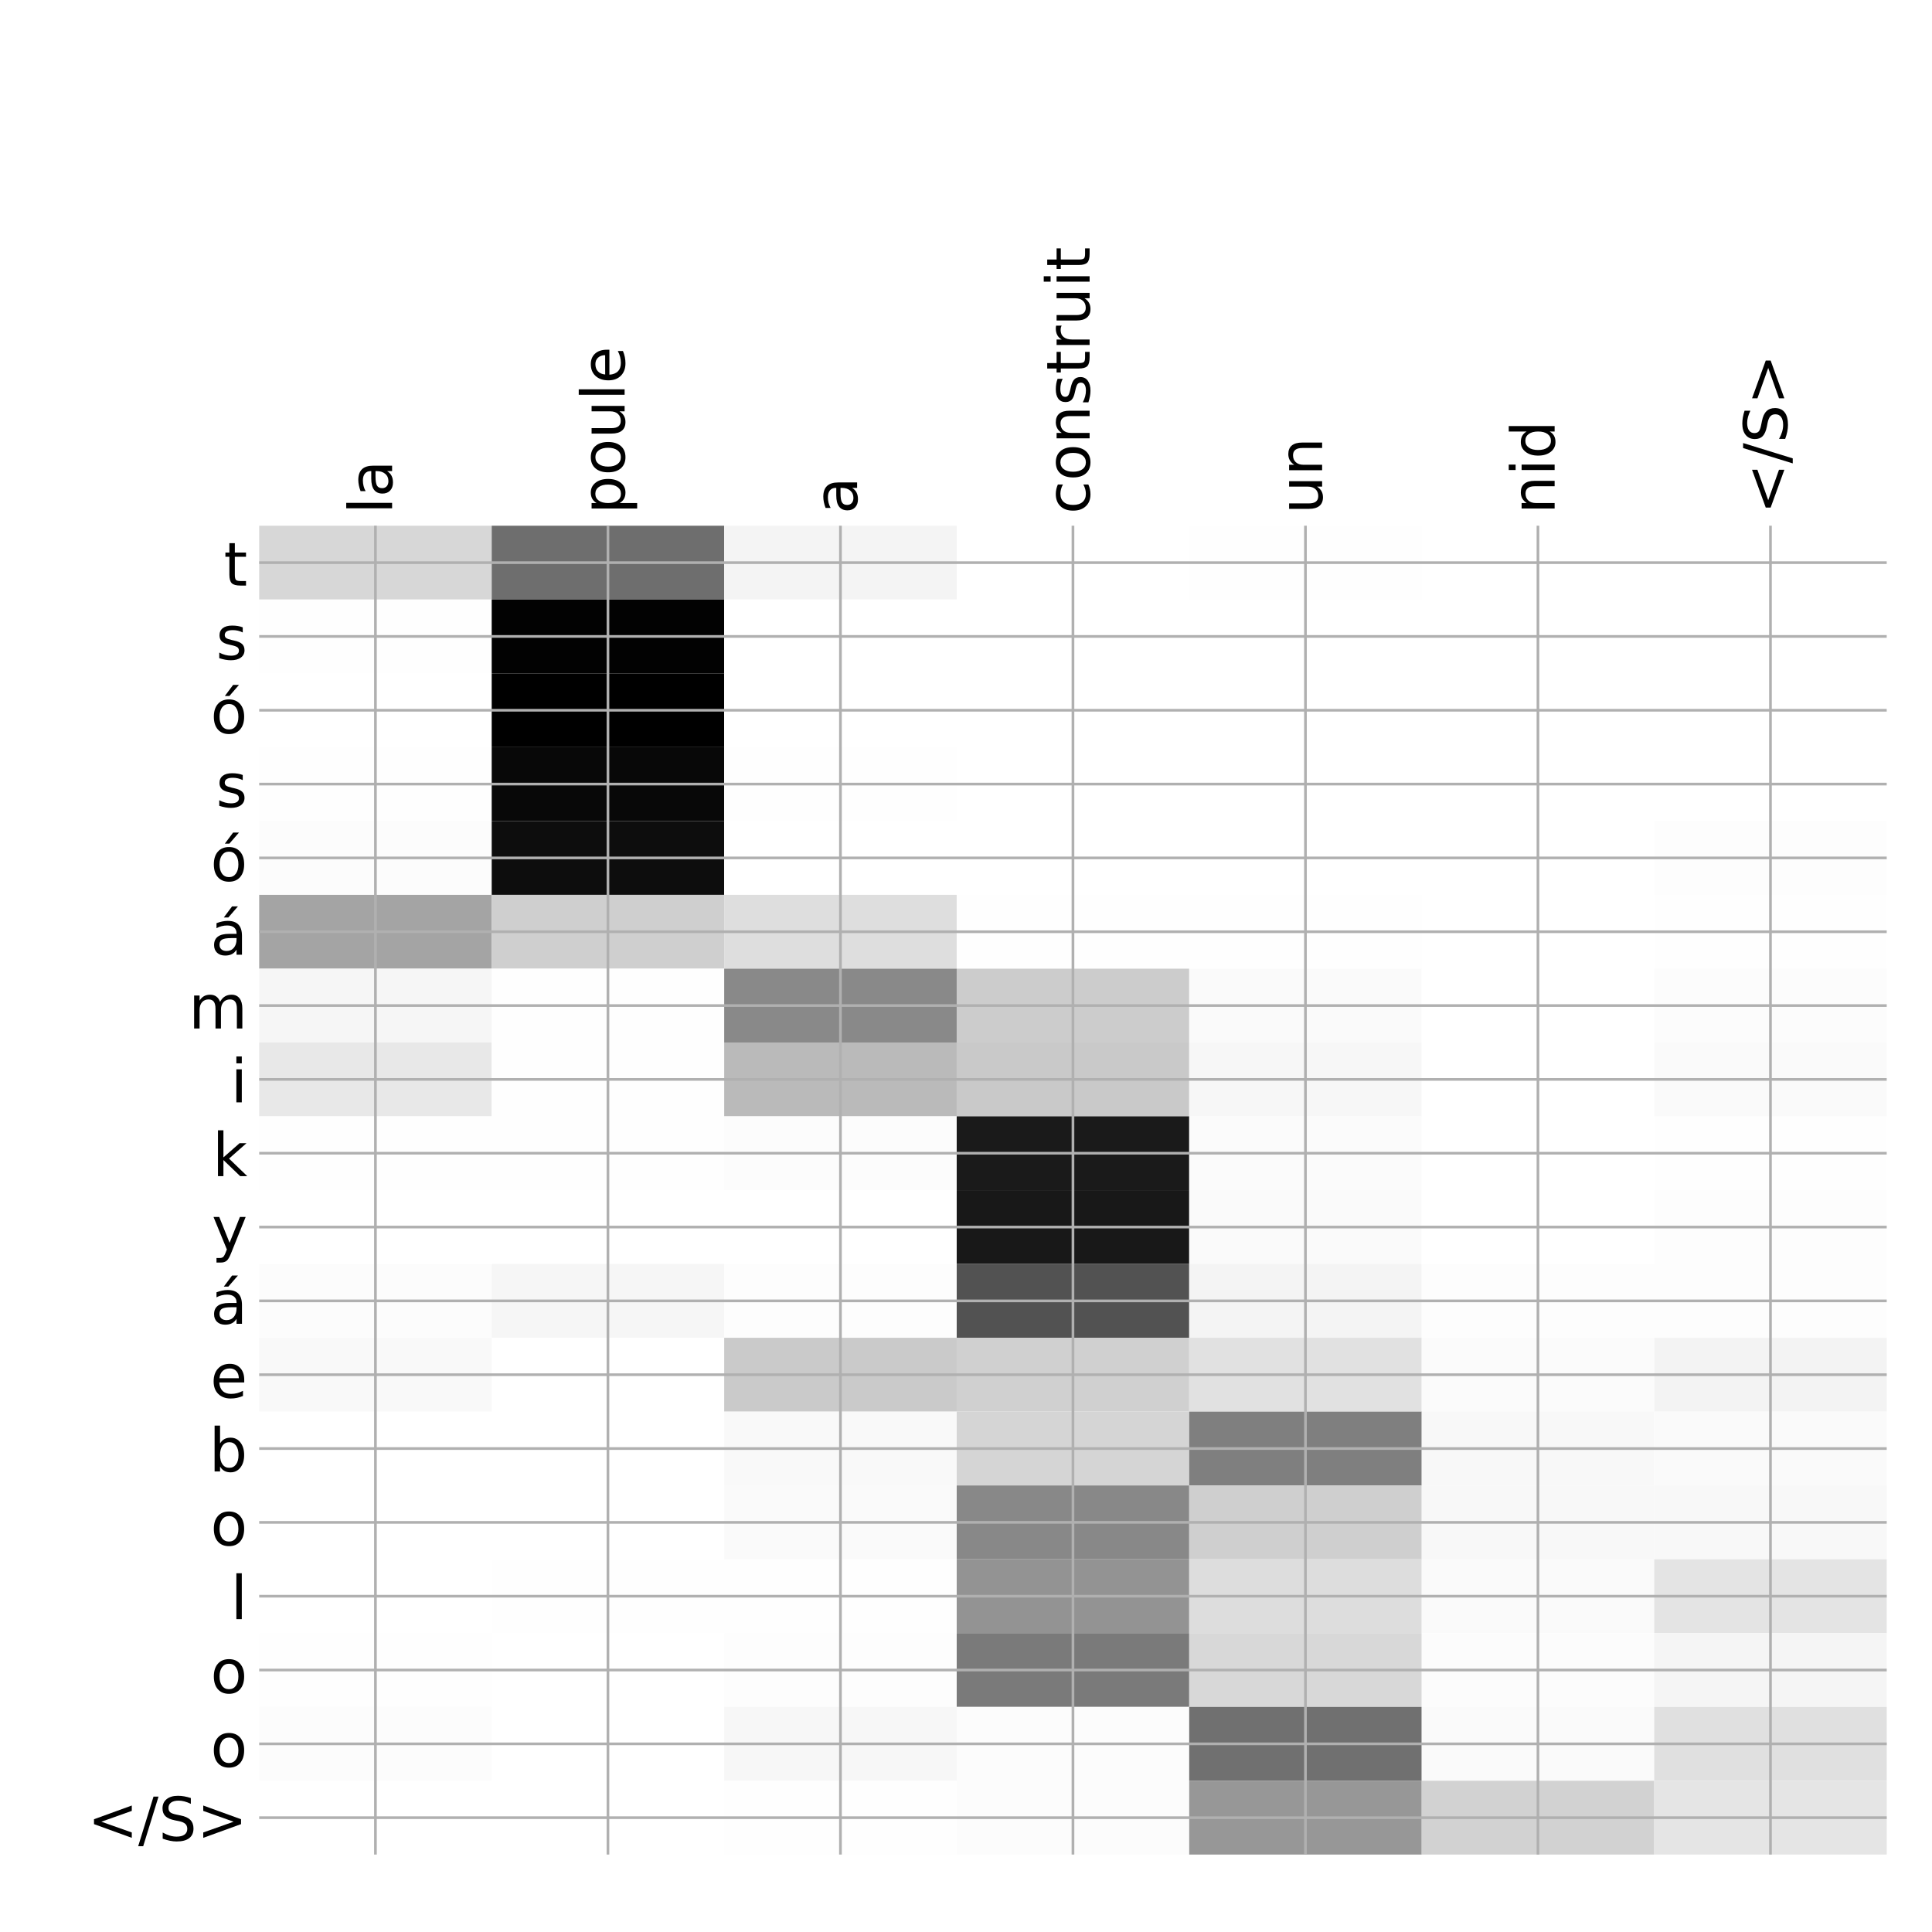 <?xml version="1.0" encoding="utf-8" standalone="no"?>
<!DOCTYPE svg PUBLIC "-//W3C//DTD SVG 1.1//EN"
  "http://www.w3.org/Graphics/SVG/1.1/DTD/svg11.dtd">
<!-- Created with matplotlib (http://matplotlib.org/) -->
<svg height="576pt" version="1.1" viewBox="0 0 576 576" width="576pt" xmlns="http://www.w3.org/2000/svg" xmlns:xlink="http://www.w3.org/1999/xlink">
 <defs>
  <style type="text/css">
*{stroke-linecap:butt;stroke-linejoin:round;}
  </style>
 </defs>
 <g id="figure_1">
  <g id="patch_1">
   <path d="M 0 576 
L 576 576 
L 576 0 
L 0 0 
z
" style="fill:#ffffff;"/>
  </g>
  <g id="axes_1">
   <g id="PolyCollection_1">
    <path clip-path="url(#p5527fc7fcb)" d="M 77.275 156.733 
L 77.275 178.744 
L 146.593 178.744 
L 146.593 156.733 
L 77.275 156.733 
z
" style="fill:#d7d7d7;"/>
    <path clip-path="url(#p5527fc7fcb)" d="M 146.593 156.733 
L 146.593 178.744 
L 215.911 178.744 
L 215.911 156.733 
L 146.593 156.733 
z
" style="fill:#6e6e6e;"/>
    <path clip-path="url(#p5527fc7fcb)" d="M 215.911 156.733 
L 215.911 178.744 
L 285.229 178.744 
L 285.229 156.733 
L 215.911 156.733 
z
" style="fill:#f4f4f4;"/>
    <path clip-path="url(#p5527fc7fcb)" d="M 285.229 156.733 
L 285.229 178.744 
L 354.546 178.744 
L 354.546 156.733 
L 285.229 156.733 
z
" style="fill:#ffffff;"/>
    <path clip-path="url(#p5527fc7fcb)" d="M 354.546 156.733 
L 354.546 178.744 
L 423.864 178.744 
L 423.864 156.733 
L 354.546 156.733 
z
" style="fill:#fefefe;"/>
    <path clip-path="url(#p5527fc7fcb)" d="M 423.864 156.733 
L 423.864 178.744 
L 493.182 178.744 
L 493.182 156.733 
L 423.864 156.733 
z
" style="fill:#ffffff;"/>
    <path clip-path="url(#p5527fc7fcb)" d="M 493.182 156.733 
L 493.182 178.744 
L 562.5 178.744 
L 562.5 156.733 
L 493.182 156.733 
z
" style="fill:#ffffff;"/>
    <path clip-path="url(#p5527fc7fcb)" d="M 77.275 178.744 
L 77.275 200.754 
L 146.593 200.754 
L 146.593 178.744 
L 77.275 178.744 
z
" style="fill:#fefefe;"/>
    <path clip-path="url(#p5527fc7fcb)" d="M 146.593 178.744 
L 146.593 200.754 
L 215.911 200.754 
L 215.911 178.744 
L 146.593 178.744 
z
" style="fill:#020202;"/>
    <path clip-path="url(#p5527fc7fcb)" d="M 215.911 178.744 
L 215.911 200.754 
L 285.229 200.754 
L 285.229 178.744 
L 215.911 178.744 
z
" style="fill:#ffffff;"/>
    <path clip-path="url(#p5527fc7fcb)" d="M 285.229 178.744 
L 285.229 200.754 
L 354.546 200.754 
L 354.546 178.744 
L 285.229 178.744 
z
" style="fill:#ffffff;"/>
    <path clip-path="url(#p5527fc7fcb)" d="M 354.546 178.744 
L 354.546 200.754 
L 423.864 200.754 
L 423.864 178.744 
L 354.546 178.744 
z
" style="fill:#ffffff;"/>
    <path clip-path="url(#p5527fc7fcb)" d="M 423.864 178.744 
L 423.864 200.754 
L 493.182 200.754 
L 493.182 178.744 
L 423.864 178.744 
z
" style="fill:#ffffff;"/>
    <path clip-path="url(#p5527fc7fcb)" d="M 493.182 178.744 
L 493.182 200.754 
L 562.5 200.754 
L 562.5 178.744 
L 493.182 178.744 
z
" style="fill:#ffffff;"/>
    <path clip-path="url(#p5527fc7fcb)" d="M 77.275 200.754 
L 77.275 222.764 
L 146.593 222.764 
L 146.593 200.754 
L 77.275 200.754 
z
" style="fill:#ffffff;"/>
    <path clip-path="url(#p5527fc7fcb)" d="M 146.593 200.754 
L 146.593 222.764 
L 215.911 222.764 
L 215.911 200.754 
L 146.593 200.754 
z
"/>
    <path clip-path="url(#p5527fc7fcb)" d="M 215.911 200.754 
L 215.911 222.764 
L 285.229 222.764 
L 285.229 200.754 
L 215.911 200.754 
z
" style="fill:#ffffff;"/>
    <path clip-path="url(#p5527fc7fcb)" d="M 285.229 200.754 
L 285.229 222.764 
L 354.546 222.764 
L 354.546 200.754 
L 285.229 200.754 
z
" style="fill:#ffffff;"/>
    <path clip-path="url(#p5527fc7fcb)" d="M 354.546 200.754 
L 354.546 222.764 
L 423.864 222.764 
L 423.864 200.754 
L 354.546 200.754 
z
" style="fill:#ffffff;"/>
    <path clip-path="url(#p5527fc7fcb)" d="M 423.864 200.754 
L 423.864 222.764 
L 493.182 222.764 
L 493.182 200.754 
L 423.864 200.754 
z
" style="fill:#ffffff;"/>
    <path clip-path="url(#p5527fc7fcb)" d="M 493.182 200.754 
L 493.182 222.764 
L 562.5 222.764 
L 562.5 200.754 
L 493.182 200.754 
z
" style="fill:#ffffff;"/>
    <path clip-path="url(#p5527fc7fcb)" d="M 77.275 222.764 
L 77.275 244.775 
L 146.593 244.775 
L 146.593 222.764 
L 77.275 222.764 
z
" style="fill:#fefefe;"/>
    <path clip-path="url(#p5527fc7fcb)" d="M 146.593 222.764 
L 146.593 244.775 
L 215.911 244.775 
L 215.911 222.764 
L 146.593 222.764 
z
" style="fill:#080808;"/>
    <path clip-path="url(#p5527fc7fcb)" d="M 215.911 222.764 
L 215.911 244.775 
L 285.229 244.775 
L 285.229 222.764 
L 215.911 222.764 
z
" style="fill:#fefefe;"/>
    <path clip-path="url(#p5527fc7fcb)" d="M 285.229 222.764 
L 285.229 244.775 
L 354.546 244.775 
L 354.546 222.764 
L 285.229 222.764 
z
" style="fill:#ffffff;"/>
    <path clip-path="url(#p5527fc7fcb)" d="M 354.546 222.764 
L 354.546 244.775 
L 423.864 244.775 
L 423.864 222.764 
L 354.546 222.764 
z
" style="fill:#ffffff;"/>
    <path clip-path="url(#p5527fc7fcb)" d="M 423.864 222.764 
L 423.864 244.775 
L 493.182 244.775 
L 493.182 222.764 
L 423.864 222.764 
z
" style="fill:#ffffff;"/>
    <path clip-path="url(#p5527fc7fcb)" d="M 493.182 222.764 
L 493.182 244.775 
L 562.5 244.775 
L 562.5 222.764 
L 493.182 222.764 
z
" style="fill:#ffffff;"/>
    <path clip-path="url(#p5527fc7fcb)" d="M 77.275 244.775 
L 77.275 266.785 
L 146.593 266.785 
L 146.593 244.775 
L 77.275 244.775 
z
" style="fill:#fcfcfc;"/>
    <path clip-path="url(#p5527fc7fcb)" d="M 146.593 244.775 
L 146.593 266.785 
L 215.911 266.785 
L 215.911 244.775 
L 146.593 244.775 
z
" style="fill:#0d0d0d;"/>
    <path clip-path="url(#p5527fc7fcb)" d="M 215.911 244.775 
L 215.911 266.785 
L 285.229 266.785 
L 285.229 244.775 
L 215.911 244.775 
z
" style="fill:#ffffff;"/>
    <path clip-path="url(#p5527fc7fcb)" d="M 285.229 244.775 
L 285.229 266.785 
L 354.546 266.785 
L 354.546 244.775 
L 285.229 244.775 
z
" style="fill:#ffffff;"/>
    <path clip-path="url(#p5527fc7fcb)" d="M 354.546 244.775 
L 354.546 266.785 
L 423.864 266.785 
L 423.864 244.775 
L 354.546 244.775 
z
" style="fill:#ffffff;"/>
    <path clip-path="url(#p5527fc7fcb)" d="M 423.864 244.775 
L 423.864 266.785 
L 493.182 266.785 
L 493.182 244.775 
L 423.864 244.775 
z
" style="fill:#ffffff;"/>
    <path clip-path="url(#p5527fc7fcb)" d="M 493.182 244.775 
L 493.182 266.785 
L 562.5 266.785 
L 562.5 244.775 
L 493.182 244.775 
z
" style="fill:#fdfdfd;"/>
    <path clip-path="url(#p5527fc7fcb)" d="M 77.275 266.785 
L 77.275 288.796 
L 146.593 288.796 
L 146.593 266.785 
L 77.275 266.785 
z
" style="fill:#a4a4a4;"/>
    <path clip-path="url(#p5527fc7fcb)" d="M 146.593 266.785 
L 146.593 288.796 
L 215.911 288.796 
L 215.911 266.785 
L 146.593 266.785 
z
" style="fill:#cfcfcf;"/>
    <path clip-path="url(#p5527fc7fcb)" d="M 215.911 266.785 
L 215.911 288.796 
L 285.229 288.796 
L 285.229 266.785 
L 215.911 266.785 
z
" style="fill:#dedede;"/>
    <path clip-path="url(#p5527fc7fcb)" d="M 285.229 266.785 
L 285.229 288.796 
L 354.546 288.796 
L 354.546 266.785 
L 285.229 266.785 
z
" style="fill:#fefefe;"/>
    <path clip-path="url(#p5527fc7fcb)" d="M 354.546 266.785 
L 354.546 288.796 
L 423.864 288.796 
L 423.864 266.785 
L 354.546 266.785 
z
" style="fill:#fefefe;"/>
    <path clip-path="url(#p5527fc7fcb)" d="M 423.864 266.785 
L 423.864 288.796 
L 493.182 288.796 
L 493.182 266.785 
L 423.864 266.785 
z
" style="fill:#ffffff;"/>
    <path clip-path="url(#p5527fc7fcb)" d="M 493.182 266.785 
L 493.182 288.796 
L 562.5 288.796 
L 562.5 266.785 
L 493.182 266.785 
z
" style="fill:#fefefe;"/>
    <path clip-path="url(#p5527fc7fcb)" d="M 77.275 288.796 
L 77.275 310.806 
L 146.593 310.806 
L 146.593 288.796 
L 77.275 288.796 
z
" style="fill:#f6f6f6;"/>
    <path clip-path="url(#p5527fc7fcb)" d="M 146.593 288.796 
L 146.593 310.806 
L 215.911 310.806 
L 215.911 288.796 
L 146.593 288.796 
z
" style="fill:#fefefe;"/>
    <path clip-path="url(#p5527fc7fcb)" d="M 215.911 288.796 
L 215.911 310.806 
L 285.229 310.806 
L 285.229 288.796 
L 215.911 288.796 
z
" style="fill:#898989;"/>
    <path clip-path="url(#p5527fc7fcb)" d="M 285.229 288.796 
L 285.229 310.806 
L 354.546 310.806 
L 354.546 288.796 
L 285.229 288.796 
z
" style="fill:#cccccc;"/>
    <path clip-path="url(#p5527fc7fcb)" d="M 354.546 288.796 
L 354.546 310.806 
L 423.864 310.806 
L 423.864 288.796 
L 354.546 288.796 
z
" style="fill:#fafafa;"/>
    <path clip-path="url(#p5527fc7fcb)" d="M 423.864 288.796 
L 423.864 310.806 
L 493.182 310.806 
L 493.182 288.796 
L 423.864 288.796 
z
" style="fill:#ffffff;"/>
    <path clip-path="url(#p5527fc7fcb)" d="M 493.182 288.796 
L 493.182 310.806 
L 562.5 310.806 
L 562.5 288.796 
L 493.182 288.796 
z
" style="fill:#fcfcfc;"/>
    <path clip-path="url(#p5527fc7fcb)" d="M 77.275 310.806 
L 77.275 332.816 
L 146.593 332.816 
L 146.593 310.806 
L 77.275 310.806 
z
" style="fill:#e8e8e8;"/>
    <path clip-path="url(#p5527fc7fcb)" d="M 146.593 310.806 
L 146.593 332.816 
L 215.911 332.816 
L 215.911 310.806 
L 146.593 310.806 
z
" style="fill:#fefefe;"/>
    <path clip-path="url(#p5527fc7fcb)" d="M 215.911 310.806 
L 215.911 332.816 
L 285.229 332.816 
L 285.229 310.806 
L 215.911 310.806 
z
" style="fill:#bababa;"/>
    <path clip-path="url(#p5527fc7fcb)" d="M 285.229 310.806 
L 285.229 332.816 
L 354.546 332.816 
L 354.546 310.806 
L 285.229 310.806 
z
" style="fill:#c9c9c9;"/>
    <path clip-path="url(#p5527fc7fcb)" d="M 354.546 310.806 
L 354.546 332.816 
L 423.864 332.816 
L 423.864 310.806 
L 354.546 310.806 
z
" style="fill:#f7f7f7;"/>
    <path clip-path="url(#p5527fc7fcb)" d="M 423.864 310.806 
L 423.864 332.816 
L 493.182 332.816 
L 493.182 310.806 
L 423.864 310.806 
z
" style="fill:#ffffff;"/>
    <path clip-path="url(#p5527fc7fcb)" d="M 493.182 310.806 
L 493.182 332.816 
L 562.5 332.816 
L 562.5 310.806 
L 493.182 310.806 
z
" style="fill:#fafafa;"/>
    <path clip-path="url(#p5527fc7fcb)" d="M 77.275 332.816 
L 77.275 354.827 
L 146.593 354.827 
L 146.593 332.816 
L 77.275 332.816 
z
" style="fill:#fefefe;"/>
    <path clip-path="url(#p5527fc7fcb)" d="M 146.593 332.816 
L 146.593 354.827 
L 215.911 354.827 
L 215.911 332.816 
L 146.593 332.816 
z
" style="fill:#fefefe;"/>
    <path clip-path="url(#p5527fc7fcb)" d="M 215.911 332.816 
L 215.911 354.827 
L 285.229 354.827 
L 285.229 332.816 
L 215.911 332.816 
z
" style="fill:#fcfcfc;"/>
    <path clip-path="url(#p5527fc7fcb)" d="M 285.229 332.816 
L 285.229 354.827 
L 354.546 354.827 
L 354.546 332.816 
L 285.229 332.816 
z
" style="fill:#1a1a1a;"/>
    <path clip-path="url(#p5527fc7fcb)" d="M 354.546 332.816 
L 354.546 354.827 
L 423.864 354.827 
L 423.864 332.816 
L 354.546 332.816 
z
" style="fill:#fbfbfb;"/>
    <path clip-path="url(#p5527fc7fcb)" d="M 423.864 332.816 
L 423.864 354.827 
L 493.182 354.827 
L 493.182 332.816 
L 423.864 332.816 
z
" style="fill:#ffffff;"/>
    <path clip-path="url(#p5527fc7fcb)" d="M 493.182 332.816 
L 493.182 354.827 
L 562.5 354.827 
L 562.5 332.816 
L 493.182 332.816 
z
" style="fill:#fefefe;"/>
    <path clip-path="url(#p5527fc7fcb)" d="M 77.275 354.827 
L 77.275 376.837 
L 146.593 376.837 
L 146.593 354.827 
L 77.275 354.827 
z
" style="fill:#ffffff;"/>
    <path clip-path="url(#p5527fc7fcb)" d="M 146.593 354.827 
L 146.593 376.837 
L 215.911 376.837 
L 215.911 354.827 
L 146.593 354.827 
z
" style="fill:#ffffff;"/>
    <path clip-path="url(#p5527fc7fcb)" d="M 215.911 354.827 
L 215.911 376.837 
L 285.229 376.837 
L 285.229 354.827 
L 215.911 354.827 
z
" style="fill:#ffffff;"/>
    <path clip-path="url(#p5527fc7fcb)" d="M 285.229 354.827 
L 285.229 376.837 
L 354.546 376.837 
L 354.546 354.827 
L 285.229 354.827 
z
" style="fill:#181818;"/>
    <path clip-path="url(#p5527fc7fcb)" d="M 354.546 354.827 
L 354.546 376.837 
L 423.864 376.837 
L 423.864 354.827 
L 354.546 354.827 
z
" style="fill:#fafafa;"/>
    <path clip-path="url(#p5527fc7fcb)" d="M 423.864 354.827 
L 423.864 376.837 
L 493.182 376.837 
L 493.182 354.827 
L 423.864 354.827 
z
" style="fill:#ffffff;"/>
    <path clip-path="url(#p5527fc7fcb)" d="M 493.182 354.827 
L 493.182 376.837 
L 562.5 376.837 
L 562.5 354.827 
L 493.182 354.827 
z
" style="fill:#fdfdfd;"/>
    <path clip-path="url(#p5527fc7fcb)" d="M 77.275 376.837 
L 77.275 398.847 
L 146.593 398.847 
L 146.593 376.837 
L 77.275 376.837 
z
" style="fill:#fcfcfc;"/>
    <path clip-path="url(#p5527fc7fcb)" d="M 146.593 376.837 
L 146.593 398.847 
L 215.911 398.847 
L 215.911 376.837 
L 146.593 376.837 
z
" style="fill:#f6f6f6;"/>
    <path clip-path="url(#p5527fc7fcb)" d="M 215.911 376.837 
L 215.911 398.847 
L 285.229 398.847 
L 285.229 376.837 
L 215.911 376.837 
z
" style="fill:#fdfdfd;"/>
    <path clip-path="url(#p5527fc7fcb)" d="M 285.229 376.837 
L 285.229 398.847 
L 354.546 398.847 
L 354.546 376.837 
L 285.229 376.837 
z
" style="fill:#525252;"/>
    <path clip-path="url(#p5527fc7fcb)" d="M 354.546 376.837 
L 354.546 398.847 
L 423.864 398.847 
L 423.864 376.837 
L 354.546 376.837 
z
" style="fill:#f4f4f4;"/>
    <path clip-path="url(#p5527fc7fcb)" d="M 423.864 376.837 
L 423.864 398.847 
L 493.182 398.847 
L 493.182 376.837 
L 423.864 376.837 
z
" style="fill:#fdfdfd;"/>
    <path clip-path="url(#p5527fc7fcb)" d="M 493.182 376.837 
L 493.182 398.847 
L 562.5 398.847 
L 562.5 376.837 
L 493.182 376.837 
z
" style="fill:#fdfdfd;"/>
    <path clip-path="url(#p5527fc7fcb)" d="M 77.275 398.847 
L 77.275 420.858 
L 146.593 420.858 
L 146.593 398.847 
L 77.275 398.847 
z
" style="fill:#f9f9f9;"/>
    <path clip-path="url(#p5527fc7fcb)" d="M 146.593 398.847 
L 146.593 420.858 
L 215.911 420.858 
L 215.911 398.847 
L 146.593 398.847 
z
" style="fill:#ffffff;"/>
    <path clip-path="url(#p5527fc7fcb)" d="M 215.911 398.847 
L 215.911 420.858 
L 285.229 420.858 
L 285.229 398.847 
L 215.911 398.847 
z
" style="fill:#cacaca;"/>
    <path clip-path="url(#p5527fc7fcb)" d="M 285.229 398.847 
L 285.229 420.858 
L 354.546 420.858 
L 354.546 398.847 
L 285.229 398.847 
z
" style="fill:#d0d0d0;"/>
    <path clip-path="url(#p5527fc7fcb)" d="M 354.546 398.847 
L 354.546 420.858 
L 423.864 420.858 
L 423.864 398.847 
L 354.546 398.847 
z
" style="fill:#e1e1e1;"/>
    <path clip-path="url(#p5527fc7fcb)" d="M 423.864 398.847 
L 423.864 420.858 
L 493.182 420.858 
L 493.182 398.847 
L 423.864 398.847 
z
" style="fill:#fbfbfb;"/>
    <path clip-path="url(#p5527fc7fcb)" d="M 493.182 398.847 
L 493.182 420.858 
L 562.5 420.858 
L 562.5 398.847 
L 493.182 398.847 
z
" style="fill:#f3f3f3;"/>
    <path clip-path="url(#p5527fc7fcb)" d="M 77.275 420.858 
L 77.275 442.868 
L 146.593 442.868 
L 146.593 420.858 
L 77.275 420.858 
z
" style="fill:#ffffff;"/>
    <path clip-path="url(#p5527fc7fcb)" d="M 146.593 420.858 
L 146.593 442.868 
L 215.911 442.868 
L 215.911 420.858 
L 146.593 420.858 
z
" style="fill:#ffffff;"/>
    <path clip-path="url(#p5527fc7fcb)" d="M 215.911 420.858 
L 215.911 442.868 
L 285.229 442.868 
L 285.229 420.858 
L 215.911 420.858 
z
" style="fill:#f9f9f9;"/>
    <path clip-path="url(#p5527fc7fcb)" d="M 285.229 420.858 
L 285.229 442.868 
L 354.546 442.868 
L 354.546 420.858 
L 285.229 420.858 
z
" style="fill:#d5d5d5;"/>
    <path clip-path="url(#p5527fc7fcb)" d="M 354.546 420.858 
L 354.546 442.868 
L 423.864 442.868 
L 423.864 420.858 
L 354.546 420.858 
z
" style="fill:#7f7f7f;"/>
    <path clip-path="url(#p5527fc7fcb)" d="M 423.864 420.858 
L 423.864 442.868 
L 493.182 442.868 
L 493.182 420.858 
L 423.864 420.858 
z
" style="fill:#f8f8f8;"/>
    <path clip-path="url(#p5527fc7fcb)" d="M 493.182 420.858 
L 493.182 442.868 
L 562.5 442.868 
L 562.5 420.858 
L 493.182 420.858 
z
" style="fill:#fafafa;"/>
    <path clip-path="url(#p5527fc7fcb)" d="M 77.275 442.868 
L 77.275 464.879 
L 146.593 464.879 
L 146.593 442.868 
L 77.275 442.868 
z
" style="fill:#ffffff;"/>
    <path clip-path="url(#p5527fc7fcb)" d="M 146.593 442.868 
L 146.593 464.879 
L 215.911 464.879 
L 215.911 442.868 
L 146.593 442.868 
z
" style="fill:#ffffff;"/>
    <path clip-path="url(#p5527fc7fcb)" d="M 215.911 442.868 
L 215.911 464.879 
L 285.229 464.879 
L 285.229 442.868 
L 215.911 442.868 
z
" style="fill:#fafafa;"/>
    <path clip-path="url(#p5527fc7fcb)" d="M 285.229 442.868 
L 285.229 464.879 
L 354.546 464.879 
L 354.546 442.868 
L 285.229 442.868 
z
" style="fill:#888888;"/>
    <path clip-path="url(#p5527fc7fcb)" d="M 354.546 442.868 
L 354.546 464.879 
L 423.864 464.879 
L 423.864 442.868 
L 354.546 442.868 
z
" style="fill:#cfcfcf;"/>
    <path clip-path="url(#p5527fc7fcb)" d="M 423.864 442.868 
L 423.864 464.879 
L 493.182 464.879 
L 493.182 442.868 
L 423.864 442.868 
z
" style="fill:#f8f8f8;"/>
    <path clip-path="url(#p5527fc7fcb)" d="M 493.182 442.868 
L 493.182 464.879 
L 562.5 464.879 
L 562.5 442.868 
L 493.182 442.868 
z
" style="fill:#f8f8f8;"/>
    <path clip-path="url(#p5527fc7fcb)" d="M 77.275 464.879 
L 77.275 486.889 
L 146.593 486.889 
L 146.593 464.879 
L 77.275 464.879 
z
" style="fill:#ffffff;"/>
    <path clip-path="url(#p5527fc7fcb)" d="M 146.593 464.879 
L 146.593 486.889 
L 215.911 486.889 
L 215.911 464.879 
L 146.593 464.879 
z
" style="fill:#fefefe;"/>
    <path clip-path="url(#p5527fc7fcb)" d="M 215.911 464.879 
L 215.911 486.889 
L 285.229 486.889 
L 285.229 464.879 
L 215.911 464.879 
z
" style="fill:#fefefe;"/>
    <path clip-path="url(#p5527fc7fcb)" d="M 285.229 464.879 
L 285.229 486.889 
L 354.546 486.889 
L 354.546 464.879 
L 285.229 464.879 
z
" style="fill:#939393;"/>
    <path clip-path="url(#p5527fc7fcb)" d="M 354.546 464.879 
L 354.546 486.889 
L 423.864 486.889 
L 423.864 464.879 
L 354.546 464.879 
z
" style="fill:#dddddd;"/>
    <path clip-path="url(#p5527fc7fcb)" d="M 423.864 464.879 
L 423.864 486.889 
L 493.182 486.889 
L 493.182 464.879 
L 423.864 464.879 
z
" style="fill:#fafafa;"/>
    <path clip-path="url(#p5527fc7fcb)" d="M 493.182 464.879 
L 493.182 486.889 
L 562.5 486.889 
L 562.5 464.879 
L 493.182 464.879 
z
" style="fill:#e4e4e4;"/>
    <path clip-path="url(#p5527fc7fcb)" d="M 77.275 486.889 
L 77.275 508.899 
L 146.593 508.899 
L 146.593 486.889 
L 77.275 486.889 
z
" style="fill:#fefefe;"/>
    <path clip-path="url(#p5527fc7fcb)" d="M 146.593 486.889 
L 146.593 508.899 
L 215.911 508.899 
L 215.911 486.889 
L 146.593 486.889 
z
" style="fill:#ffffff;"/>
    <path clip-path="url(#p5527fc7fcb)" d="M 215.911 486.889 
L 215.911 508.899 
L 285.229 508.899 
L 285.229 486.889 
L 215.911 486.889 
z
" style="fill:#fdfdfd;"/>
    <path clip-path="url(#p5527fc7fcb)" d="M 285.229 486.889 
L 285.229 508.899 
L 354.546 508.899 
L 354.546 486.889 
L 285.229 486.889 
z
" style="fill:#7a7a7a;"/>
    <path clip-path="url(#p5527fc7fcb)" d="M 354.546 486.889 
L 354.546 508.899 
L 423.864 508.899 
L 423.864 486.889 
L 354.546 486.889 
z
" style="fill:#d8d8d8;"/>
    <path clip-path="url(#p5527fc7fcb)" d="M 423.864 486.889 
L 423.864 508.899 
L 493.182 508.899 
L 493.182 486.889 
L 423.864 486.889 
z
" style="fill:#fcfcfc;"/>
    <path clip-path="url(#p5527fc7fcb)" d="M 493.182 486.889 
L 493.182 508.899 
L 562.5 508.899 
L 562.5 486.889 
L 493.182 486.889 
z
" style="fill:#f5f5f5;"/>
    <path clip-path="url(#p5527fc7fcb)" d="M 77.275 508.899 
L 77.275 530.91 
L 146.593 530.91 
L 146.593 508.899 
L 77.275 508.899 
z
" style="fill:#fcfcfc;"/>
    <path clip-path="url(#p5527fc7fcb)" d="M 146.593 508.899 
L 146.593 530.91 
L 215.911 530.91 
L 215.911 508.899 
L 146.593 508.899 
z
" style="fill:#ffffff;"/>
    <path clip-path="url(#p5527fc7fcb)" d="M 215.911 508.899 
L 215.911 530.91 
L 285.229 530.91 
L 285.229 508.899 
L 215.911 508.899 
z
" style="fill:#f7f7f7;"/>
    <path clip-path="url(#p5527fc7fcb)" d="M 285.229 508.899 
L 285.229 530.91 
L 354.546 530.91 
L 354.546 508.899 
L 285.229 508.899 
z
" style="fill:#fcfcfc;"/>
    <path clip-path="url(#p5527fc7fcb)" d="M 354.546 508.899 
L 354.546 530.91 
L 423.864 530.91 
L 423.864 508.899 
L 354.546 508.899 
z
" style="fill:#707070;"/>
    <path clip-path="url(#p5527fc7fcb)" d="M 423.864 508.899 
L 423.864 530.91 
L 493.182 530.91 
L 493.182 508.899 
L 423.864 508.899 
z
" style="fill:#fafafa;"/>
    <path clip-path="url(#p5527fc7fcb)" d="M 493.182 508.899 
L 493.182 530.91 
L 562.5 530.91 
L 562.5 508.899 
L 493.182 508.899 
z
" style="fill:#e0e0e0;"/>
    <path clip-path="url(#p5527fc7fcb)" d="M 77.275 530.91 
L 77.275 552.92 
L 146.593 552.92 
L 146.593 530.91 
L 77.275 530.91 
z
" style="fill:#ffffff;"/>
    <path clip-path="url(#p5527fc7fcb)" d="M 146.593 530.91 
L 146.593 552.92 
L 215.911 552.92 
L 215.911 530.91 
L 146.593 530.91 
z
" style="fill:#ffffff;"/>
    <path clip-path="url(#p5527fc7fcb)" d="M 215.911 530.91 
L 215.911 552.92 
L 285.229 552.92 
L 285.229 530.91 
L 215.911 530.91 
z
" style="fill:#fefefe;"/>
    <path clip-path="url(#p5527fc7fcb)" d="M 285.229 530.91 
L 285.229 552.92 
L 354.546 552.92 
L 354.546 530.91 
L 285.229 530.91 
z
" style="fill:#fcfcfc;"/>
    <path clip-path="url(#p5527fc7fcb)" d="M 354.546 530.91 
L 354.546 552.92 
L 423.864 552.92 
L 423.864 530.91 
L 354.546 530.91 
z
" style="fill:#979797;"/>
    <path clip-path="url(#p5527fc7fcb)" d="M 423.864 530.91 
L 423.864 552.92 
L 493.182 552.92 
L 493.182 530.91 
L 423.864 530.91 
z
" style="fill:#d2d2d2;"/>
    <path clip-path="url(#p5527fc7fcb)" d="M 493.182 530.91 
L 493.182 552.92 
L 562.5 552.92 
L 562.5 530.91 
L 493.182 530.91 
z
" style="fill:#e5e5e5;"/>
   </g>
   <g id="matplotlib.axis_1">
    <g id="xtick_1">
     <g id="line2d_1">
      <path clip-path="url(#p5527fc7fcb)" d="M 111.934 552.92 
L 111.934 156.733 
" style="fill:none;stroke:#b0b0b0;stroke-linecap:square;stroke-width:0.8;"/>
     </g>
     <g id="line2d_2"/>
     <g id="text_1">
      <!-- la -->
      <defs>
       <path d="M 9.422 75.984 
L 18.406 75.984 
L 18.406 0 
L 9.422 0 
z
" id="DejaVuSans-6c"/>
       <path d="M 34.281 27.484 
Q 23.391 27.484 19.188 25 
Q 14.984 22.516 14.984 16.5 
Q 14.984 11.719 18.141 8.906 
Q 21.297 6.109 26.703 6.109 
Q 34.188 6.109 38.703 11.406 
Q 43.219 16.703 43.219 25.484 
L 43.219 27.484 
z
M 52.203 31.203 
L 52.203 0 
L 43.219 0 
L 43.219 8.297 
Q 40.141 3.328 35.547 0.953 
Q 30.953 -1.422 24.312 -1.422 
Q 15.922 -1.422 10.953 3.297 
Q 6 8.016 6 15.922 
Q 6 25.141 12.172 29.828 
Q 18.359 34.516 30.609 34.516 
L 43.219 34.516 
L 43.219 35.406 
Q 43.219 41.609 39.141 45 
Q 35.062 48.391 27.688 48.391 
Q 23 48.391 18.547 47.266 
Q 14.109 46.141 10.016 43.891 
L 10.016 52.203 
Q 14.938 54.109 19.578 55.047 
Q 24.219 56 28.609 56 
Q 40.484 56 46.344 49.844 
Q 52.203 43.703 52.203 31.203 
z
" id="DejaVuSans-61"/>
      </defs>
      <g transform="translate(116.901 153.233)rotate(-90)scale(0.18 -0.18)">
       <use xlink:href="#DejaVuSans-6c"/>
       <use x="27.783" xlink:href="#DejaVuSans-61"/>
      </g>
     </g>
    </g>
    <g id="xtick_2">
     <g id="line2d_3">
      <path clip-path="url(#p5527fc7fcb)" d="M 181.252 552.92 
L 181.252 156.733 
" style="fill:none;stroke:#b0b0b0;stroke-linecap:square;stroke-width:0.8;"/>
     </g>
     <g id="line2d_4"/>
     <g id="text_2">
      <!-- poule -->
      <defs>
       <path d="M 18.109 8.203 
L 18.109 -20.797 
L 9.078 -20.797 
L 9.078 54.688 
L 18.109 54.688 
L 18.109 46.391 
Q 20.953 51.266 25.266 53.625 
Q 29.594 56 35.594 56 
Q 45.562 56 51.781 48.094 
Q 58.016 40.188 58.016 27.297 
Q 58.016 14.406 51.781 6.484 
Q 45.562 -1.422 35.594 -1.422 
Q 29.594 -1.422 25.266 0.953 
Q 20.953 3.328 18.109 8.203 
z
M 48.688 27.297 
Q 48.688 37.203 44.609 42.844 
Q 40.531 48.484 33.406 48.484 
Q 26.266 48.484 22.188 42.844 
Q 18.109 37.203 18.109 27.297 
Q 18.109 17.391 22.188 11.75 
Q 26.266 6.109 33.406 6.109 
Q 40.531 6.109 44.609 11.75 
Q 48.688 17.391 48.688 27.297 
z
" id="DejaVuSans-70"/>
       <path d="M 30.609 48.391 
Q 23.391 48.391 19.188 42.75 
Q 14.984 37.109 14.984 27.297 
Q 14.984 17.484 19.156 11.844 
Q 23.344 6.203 30.609 6.203 
Q 37.797 6.203 41.984 11.859 
Q 46.188 17.531 46.188 27.297 
Q 46.188 37.016 41.984 42.703 
Q 37.797 48.391 30.609 48.391 
z
M 30.609 56 
Q 42.328 56 49.016 48.375 
Q 55.719 40.766 55.719 27.297 
Q 55.719 13.875 49.016 6.219 
Q 42.328 -1.422 30.609 -1.422 
Q 18.844 -1.422 12.172 6.219 
Q 5.516 13.875 5.516 27.297 
Q 5.516 40.766 12.172 48.375 
Q 18.844 56 30.609 56 
z
" id="DejaVuSans-6f"/>
       <path d="M 8.5 21.578 
L 8.5 54.688 
L 17.484 54.688 
L 17.484 21.922 
Q 17.484 14.156 20.5 10.266 
Q 23.531 6.391 29.594 6.391 
Q 36.859 6.391 41.078 11.031 
Q 45.312 15.672 45.312 23.688 
L 45.312 54.688 
L 54.297 54.688 
L 54.297 0 
L 45.312 0 
L 45.312 8.406 
Q 42.047 3.422 37.719 1 
Q 33.406 -1.422 27.688 -1.422 
Q 18.266 -1.422 13.375 4.438 
Q 8.5 10.297 8.5 21.578 
z
M 31.109 56 
z
" id="DejaVuSans-75"/>
       <path d="M 56.203 29.594 
L 56.203 25.203 
L 14.891 25.203 
Q 15.484 15.922 20.484 11.062 
Q 25.484 6.203 34.422 6.203 
Q 39.594 6.203 44.453 7.469 
Q 49.312 8.734 54.109 11.281 
L 54.109 2.781 
Q 49.266 0.734 44.188 -0.344 
Q 39.109 -1.422 33.891 -1.422 
Q 20.797 -1.422 13.156 6.188 
Q 5.516 13.812 5.516 26.812 
Q 5.516 40.234 12.766 48.109 
Q 20.016 56 32.328 56 
Q 43.359 56 49.781 48.891 
Q 56.203 41.797 56.203 29.594 
z
M 47.219 32.234 
Q 47.125 39.594 43.094 43.984 
Q 39.062 48.391 32.422 48.391 
Q 24.906 48.391 20.391 44.141 
Q 15.875 39.891 15.188 32.172 
z
" id="DejaVuSans-65"/>
      </defs>
      <g transform="translate(186.219 153.233)rotate(-90)scale(0.18 -0.18)">
       <use xlink:href="#DejaVuSans-70"/>
       <use x="63.477" xlink:href="#DejaVuSans-6f"/>
       <use x="124.658" xlink:href="#DejaVuSans-75"/>
       <use x="188.037" xlink:href="#DejaVuSans-6c"/>
       <use x="215.82" xlink:href="#DejaVuSans-65"/>
      </g>
     </g>
    </g>
    <g id="xtick_3">
     <g id="line2d_5">
      <path clip-path="url(#p5527fc7fcb)" d="M 250.57 552.92 
L 250.57 156.733 
" style="fill:none;stroke:#b0b0b0;stroke-linecap:square;stroke-width:0.8;"/>
     </g>
     <g id="line2d_6"/>
     <g id="text_3">
      <!-- a -->
      <g transform="translate(255.537 153.233)rotate(-90)scale(0.18 -0.18)">
       <use xlink:href="#DejaVuSans-61"/>
      </g>
     </g>
    </g>
    <g id="xtick_4">
     <g id="line2d_7">
      <path clip-path="url(#p5527fc7fcb)" d="M 319.887 552.92 
L 319.887 156.733 
" style="fill:none;stroke:#b0b0b0;stroke-linecap:square;stroke-width:0.8;"/>
     </g>
     <g id="line2d_8"/>
     <g id="text_4">
      <!-- construit -->
      <defs>
       <path d="M 48.781 52.594 
L 48.781 44.188 
Q 44.969 46.297 41.141 47.344 
Q 37.312 48.391 33.406 48.391 
Q 24.656 48.391 19.812 42.844 
Q 14.984 37.312 14.984 27.297 
Q 14.984 17.281 19.812 11.734 
Q 24.656 6.203 33.406 6.203 
Q 37.312 6.203 41.141 7.25 
Q 44.969 8.297 48.781 10.406 
L 48.781 2.094 
Q 45.016 0.344 40.984 -0.531 
Q 36.969 -1.422 32.422 -1.422 
Q 20.062 -1.422 12.781 6.344 
Q 5.516 14.109 5.516 27.297 
Q 5.516 40.672 12.859 48.328 
Q 20.219 56 33.016 56 
Q 37.156 56 41.109 55.141 
Q 45.062 54.297 48.781 52.594 
z
" id="DejaVuSans-63"/>
       <path d="M 54.891 33.016 
L 54.891 0 
L 45.906 0 
L 45.906 32.719 
Q 45.906 40.484 42.875 44.328 
Q 39.844 48.188 33.797 48.188 
Q 26.516 48.188 22.312 43.547 
Q 18.109 38.922 18.109 30.906 
L 18.109 0 
L 9.078 0 
L 9.078 54.688 
L 18.109 54.688 
L 18.109 46.188 
Q 21.344 51.125 25.703 53.562 
Q 30.078 56 35.797 56 
Q 45.219 56 50.047 50.172 
Q 54.891 44.344 54.891 33.016 
z
" id="DejaVuSans-6e"/>
       <path d="M 44.281 53.078 
L 44.281 44.578 
Q 40.484 46.531 36.375 47.5 
Q 32.281 48.484 27.875 48.484 
Q 21.188 48.484 17.844 46.438 
Q 14.5 44.391 14.5 40.281 
Q 14.5 37.156 16.891 35.375 
Q 19.281 33.594 26.516 31.984 
L 29.594 31.297 
Q 39.156 29.25 43.188 25.516 
Q 47.219 21.781 47.219 15.094 
Q 47.219 7.469 41.188 3.016 
Q 35.156 -1.422 24.609 -1.422 
Q 20.219 -1.422 15.453 -0.562 
Q 10.688 0.297 5.422 2 
L 5.422 11.281 
Q 10.406 8.688 15.234 7.391 
Q 20.062 6.109 24.812 6.109 
Q 31.156 6.109 34.562 8.281 
Q 37.984 10.453 37.984 14.406 
Q 37.984 18.062 35.516 20.016 
Q 33.062 21.969 24.703 23.781 
L 21.578 24.516 
Q 13.234 26.266 9.516 29.906 
Q 5.812 33.547 5.812 39.891 
Q 5.812 47.609 11.281 51.797 
Q 16.75 56 26.812 56 
Q 31.781 56 36.172 55.266 
Q 40.578 54.547 44.281 53.078 
z
" id="DejaVuSans-73"/>
       <path d="M 18.312 70.219 
L 18.312 54.688 
L 36.812 54.688 
L 36.812 47.703 
L 18.312 47.703 
L 18.312 18.016 
Q 18.312 11.328 20.141 9.422 
Q 21.969 7.516 27.594 7.516 
L 36.812 7.516 
L 36.812 0 
L 27.594 0 
Q 17.188 0 13.234 3.875 
Q 9.281 7.766 9.281 18.016 
L 9.281 47.703 
L 2.688 47.703 
L 2.688 54.688 
L 9.281 54.688 
L 9.281 70.219 
z
" id="DejaVuSans-74"/>
       <path d="M 41.109 46.297 
Q 39.594 47.172 37.812 47.578 
Q 36.031 48 33.891 48 
Q 26.266 48 22.188 43.047 
Q 18.109 38.094 18.109 28.812 
L 18.109 0 
L 9.078 0 
L 9.078 54.688 
L 18.109 54.688 
L 18.109 46.188 
Q 20.953 51.172 25.484 53.578 
Q 30.031 56 36.531 56 
Q 37.453 56 38.578 55.875 
Q 39.703 55.766 41.062 55.516 
z
" id="DejaVuSans-72"/>
       <path d="M 9.422 54.688 
L 18.406 54.688 
L 18.406 0 
L 9.422 0 
z
M 9.422 75.984 
L 18.406 75.984 
L 18.406 64.594 
L 9.422 64.594 
z
" id="DejaVuSans-69"/>
      </defs>
      <g transform="translate(324.854 153.233)rotate(-90)scale(0.18 -0.18)">
       <use xlink:href="#DejaVuSans-63"/>
       <use x="54.98" xlink:href="#DejaVuSans-6f"/>
       <use x="116.162" xlink:href="#DejaVuSans-6e"/>
       <use x="179.541" xlink:href="#DejaVuSans-73"/>
       <use x="231.641" xlink:href="#DejaVuSans-74"/>
       <use x="270.85" xlink:href="#DejaVuSans-72"/>
       <use x="311.963" xlink:href="#DejaVuSans-75"/>
       <use x="375.342" xlink:href="#DejaVuSans-69"/>
       <use x="403.125" xlink:href="#DejaVuSans-74"/>
      </g>
     </g>
    </g>
    <g id="xtick_5">
     <g id="line2d_9">
      <path clip-path="url(#p5527fc7fcb)" d="M 389.205 552.92 
L 389.205 156.733 
" style="fill:none;stroke:#b0b0b0;stroke-linecap:square;stroke-width:0.8;"/>
     </g>
     <g id="line2d_10"/>
     <g id="text_5">
      <!-- un -->
      <g transform="translate(394.172 153.233)rotate(-90)scale(0.18 -0.18)">
       <use xlink:href="#DejaVuSans-75"/>
       <use x="63.379" xlink:href="#DejaVuSans-6e"/>
      </g>
     </g>
    </g>
    <g id="xtick_6">
     <g id="line2d_11">
      <path clip-path="url(#p5527fc7fcb)" d="M 458.523 552.92 
L 458.523 156.733 
" style="fill:none;stroke:#b0b0b0;stroke-linecap:square;stroke-width:0.8;"/>
     </g>
     <g id="line2d_12"/>
     <g id="text_6">
      <!-- nid -->
      <defs>
       <path d="M 45.406 46.391 
L 45.406 75.984 
L 54.391 75.984 
L 54.391 0 
L 45.406 0 
L 45.406 8.203 
Q 42.578 3.328 38.25 0.953 
Q 33.938 -1.422 27.875 -1.422 
Q 17.969 -1.422 11.734 6.484 
Q 5.516 14.406 5.516 27.297 
Q 5.516 40.188 11.734 48.094 
Q 17.969 56 27.875 56 
Q 33.938 56 38.25 53.625 
Q 42.578 51.266 45.406 46.391 
z
M 14.797 27.297 
Q 14.797 17.391 18.875 11.75 
Q 22.953 6.109 30.078 6.109 
Q 37.203 6.109 41.297 11.75 
Q 45.406 17.391 45.406 27.297 
Q 45.406 37.203 41.297 42.844 
Q 37.203 48.484 30.078 48.484 
Q 22.953 48.484 18.875 42.844 
Q 14.797 37.203 14.797 27.297 
z
" id="DejaVuSans-64"/>
      </defs>
      <g transform="translate(463.49 153.233)rotate(-90)scale(0.18 -0.18)">
       <use xlink:href="#DejaVuSans-6e"/>
       <use x="63.379" xlink:href="#DejaVuSans-69"/>
       <use x="91.162" xlink:href="#DejaVuSans-64"/>
      </g>
     </g>
    </g>
    <g id="xtick_7">
     <g id="line2d_13">
      <path clip-path="url(#p5527fc7fcb)" d="M 527.841 552.92 
L 527.841 156.733 
" style="fill:none;stroke:#b0b0b0;stroke-linecap:square;stroke-width:0.8;"/>
     </g>
     <g id="line2d_14"/>
     <g id="text_7">
      <!-- &lt;/S&gt; -->
      <defs>
       <path d="M 73.188 49.219 
L 22.797 31.297 
L 73.188 13.484 
L 73.188 4.594 
L 10.594 27.297 
L 10.594 35.406 
L 73.188 58.109 
z
" id="DejaVuSans-3c"/>
       <path d="M 25.391 72.906 
L 33.688 72.906 
L 8.297 -9.281 
L 0 -9.281 
z
" id="DejaVuSans-2f"/>
       <path d="M 53.516 70.516 
L 53.516 60.891 
Q 47.906 63.578 42.922 64.891 
Q 37.938 66.219 33.297 66.219 
Q 25.25 66.219 20.875 63.094 
Q 16.5 59.969 16.5 54.203 
Q 16.5 49.359 19.406 46.891 
Q 22.312 44.438 30.422 42.922 
L 36.375 41.703 
Q 47.406 39.594 52.656 34.297 
Q 57.906 29 57.906 20.125 
Q 57.906 9.516 50.797 4.047 
Q 43.703 -1.422 29.984 -1.422 
Q 24.812 -1.422 18.969 -0.25 
Q 13.141 0.922 6.891 3.219 
L 6.891 13.375 
Q 12.891 10.016 18.656 8.297 
Q 24.422 6.594 29.984 6.594 
Q 38.422 6.594 43.016 9.906 
Q 47.609 13.234 47.609 19.391 
Q 47.609 24.75 44.312 27.781 
Q 41.016 30.812 33.5 32.328 
L 27.484 33.5 
Q 16.453 35.688 11.516 40.375 
Q 6.594 45.062 6.594 53.422 
Q 6.594 63.094 13.406 68.656 
Q 20.219 74.219 32.172 74.219 
Q 37.312 74.219 42.625 73.281 
Q 47.953 72.359 53.516 70.516 
z
" id="DejaVuSans-53"/>
       <path d="M 10.594 49.219 
L 10.594 58.109 
L 73.188 35.406 
L 73.188 27.297 
L 10.594 4.594 
L 10.594 13.484 
L 60.891 31.297 
z
" id="DejaVuSans-3e"/>
      </defs>
      <g transform="translate(532.808 153.233)rotate(-90)scale(0.18 -0.18)">
       <use xlink:href="#DejaVuSans-3c"/>
       <use x="83.789" xlink:href="#DejaVuSans-2f"/>
       <use x="117.48" xlink:href="#DejaVuSans-53"/>
       <use x="180.957" xlink:href="#DejaVuSans-3e"/>
      </g>
     </g>
    </g>
   </g>
   <g id="matplotlib.axis_2">
    <g id="ytick_1">
     <g id="line2d_15">
      <path clip-path="url(#p5527fc7fcb)" d="M 77.275 167.739 
L 562.5 167.739 
" style="fill:none;stroke:#b0b0b0;stroke-linecap:square;stroke-width:0.8;"/>
     </g>
     <g id="line2d_16"/>
     <g id="text_8">
      <!-- t -->
      <g transform="translate(66.718 174.577)scale(0.18 -0.18)">
       <use xlink:href="#DejaVuSans-74"/>
      </g>
     </g>
    </g>
    <g id="ytick_2">
     <g id="line2d_17">
      <path clip-path="url(#p5527fc7fcb)" d="M 77.275 189.749 
L 562.5 189.749 
" style="fill:none;stroke:#b0b0b0;stroke-linecap:square;stroke-width:0.8;"/>
     </g>
     <g id="line2d_18"/>
     <g id="text_9">
      <!-- s -->
      <g transform="translate(64.398 196.587)scale(0.18 -0.18)">
       <use xlink:href="#DejaVuSans-73"/>
      </g>
     </g>
    </g>
    <g id="ytick_3">
     <g id="line2d_19">
      <path clip-path="url(#p5527fc7fcb)" d="M 77.275 211.759 
L 562.5 211.759 
" style="fill:none;stroke:#b0b0b0;stroke-linecap:square;stroke-width:0.8;"/>
     </g>
     <g id="line2d_20"/>
     <g id="text_10">
      <!-- ó -->
      <defs>
       <path d="M 30.609 48.391 
Q 23.391 48.391 19.188 42.75 
Q 14.984 37.109 14.984 27.297 
Q 14.984 17.484 19.156 11.844 
Q 23.344 6.203 30.609 6.203 
Q 37.797 6.203 41.984 11.859 
Q 46.188 17.531 46.188 27.297 
Q 46.188 37.016 41.984 42.703 
Q 37.797 48.391 30.609 48.391 
z
M 30.609 56 
Q 42.328 56 49.016 48.375 
Q 55.719 40.766 55.719 27.297 
Q 55.719 13.875 49.016 6.219 
Q 42.328 -1.422 30.609 -1.422 
Q 18.844 -1.422 12.172 6.219 
Q 5.516 13.875 5.516 27.297 
Q 5.516 40.766 12.172 48.375 
Q 18.844 56 30.609 56 
z
M 37.406 79.984 
L 47.125 79.984 
L 31.219 61.625 
L 23.734 61.625 
z
" id="DejaVuSans-f3"/>
      </defs>
      <g transform="translate(62.761 218.598)scale(0.18 -0.18)">
       <use xlink:href="#DejaVuSans-f3"/>
      </g>
     </g>
    </g>
    <g id="ytick_4">
     <g id="line2d_21">
      <path clip-path="url(#p5527fc7fcb)" d="M 77.275 233.77 
L 562.5 233.77 
" style="fill:none;stroke:#b0b0b0;stroke-linecap:square;stroke-width:0.8;"/>
     </g>
     <g id="line2d_22"/>
     <g id="text_11">
      <!-- s -->
      <g transform="translate(64.398 240.608)scale(0.18 -0.18)">
       <use xlink:href="#DejaVuSans-73"/>
      </g>
     </g>
    </g>
    <g id="ytick_5">
     <g id="line2d_23">
      <path clip-path="url(#p5527fc7fcb)" d="M 77.275 255.78 
L 562.5 255.78 
" style="fill:none;stroke:#b0b0b0;stroke-linecap:square;stroke-width:0.8;"/>
     </g>
     <g id="line2d_24"/>
     <g id="text_12">
      <!-- ó -->
      <g transform="translate(62.761 262.619)scale(0.18 -0.18)">
       <use xlink:href="#DejaVuSans-f3"/>
      </g>
     </g>
    </g>
    <g id="ytick_6">
     <g id="line2d_25">
      <path clip-path="url(#p5527fc7fcb)" d="M 77.275 277.79 
L 562.5 277.79 
" style="fill:none;stroke:#b0b0b0;stroke-linecap:square;stroke-width:0.8;"/>
     </g>
     <g id="line2d_26"/>
     <g id="text_13">
      <!-- á -->
      <defs>
       <path d="M 34.281 27.484 
Q 23.391 27.484 19.188 25 
Q 14.984 22.516 14.984 16.5 
Q 14.984 11.719 18.141 8.906 
Q 21.297 6.109 26.703 6.109 
Q 34.188 6.109 38.703 11.406 
Q 43.219 16.703 43.219 25.484 
L 43.219 27.484 
z
M 52.203 31.203 
L 52.203 0 
L 43.219 0 
L 43.219 8.297 
Q 40.141 3.328 35.547 0.953 
Q 30.953 -1.422 24.312 -1.422 
Q 15.922 -1.422 10.953 3.297 
Q 6 8.016 6 15.922 
Q 6 25.141 12.172 29.828 
Q 18.359 34.516 30.609 34.516 
L 43.219 34.516 
L 43.219 35.406 
Q 43.219 41.609 39.141 45 
Q 35.062 48.391 27.688 48.391 
Q 23 48.391 18.547 47.266 
Q 14.109 46.141 10.016 43.891 
L 10.016 52.203 
Q 14.938 54.109 19.578 55.047 
Q 24.219 56 28.609 56 
Q 40.484 56 46.344 49.844 
Q 52.203 43.703 52.203 31.203 
z
M 35.781 79.984 
L 45.5 79.984 
L 29.594 61.625 
L 22.109 61.625 
z
" id="DejaVuSans-e1"/>
      </defs>
      <g transform="translate(62.744 284.629)scale(0.18 -0.18)">
       <use xlink:href="#DejaVuSans-e1"/>
      </g>
     </g>
    </g>
    <g id="ytick_7">
     <g id="line2d_27">
      <path clip-path="url(#p5527fc7fcb)" d="M 77.275 299.801 
L 562.5 299.801 
" style="fill:none;stroke:#b0b0b0;stroke-linecap:square;stroke-width:0.8;"/>
     </g>
     <g id="line2d_28"/>
     <g id="text_14">
      <!-- m -->
      <defs>
       <path d="M 52 44.188 
Q 55.375 50.25 60.062 53.125 
Q 64.75 56 71.094 56 
Q 79.641 56 84.281 50.016 
Q 88.922 44.047 88.922 33.016 
L 88.922 0 
L 79.891 0 
L 79.891 32.719 
Q 79.891 40.578 77.094 44.375 
Q 74.312 48.188 68.609 48.188 
Q 61.625 48.188 57.562 43.547 
Q 53.516 38.922 53.516 30.906 
L 53.516 0 
L 44.484 0 
L 44.484 32.719 
Q 44.484 40.625 41.703 44.406 
Q 38.922 48.188 33.109 48.188 
Q 26.219 48.188 22.156 43.531 
Q 18.109 38.875 18.109 30.906 
L 18.109 0 
L 9.078 0 
L 9.078 54.688 
L 18.109 54.688 
L 18.109 46.188 
Q 21.188 51.219 25.484 53.609 
Q 29.781 56 35.688 56 
Q 41.656 56 45.828 52.969 
Q 50 49.953 52 44.188 
z
" id="DejaVuSans-6d"/>
      </defs>
      <g transform="translate(56.242 306.639)scale(0.18 -0.18)">
       <use xlink:href="#DejaVuSans-6d"/>
      </g>
     </g>
    </g>
    <g id="ytick_8">
     <g id="line2d_29">
      <path clip-path="url(#p5527fc7fcb)" d="M 77.275 321.811 
L 562.5 321.811 
" style="fill:none;stroke:#b0b0b0;stroke-linecap:square;stroke-width:0.8;"/>
     </g>
     <g id="line2d_30"/>
     <g id="text_15">
      <!-- i -->
      <g transform="translate(68.774 328.65)scale(0.18 -0.18)">
       <use xlink:href="#DejaVuSans-69"/>
      </g>
     </g>
    </g>
    <g id="ytick_9">
     <g id="line2d_31">
      <path clip-path="url(#p5527fc7fcb)" d="M 77.275 343.821 
L 562.5 343.821 
" style="fill:none;stroke:#b0b0b0;stroke-linecap:square;stroke-width:0.8;"/>
     </g>
     <g id="line2d_32"/>
     <g id="text_16">
      <!-- k -->
      <defs>
       <path d="M 9.078 75.984 
L 18.109 75.984 
L 18.109 31.109 
L 44.922 54.688 
L 56.391 54.688 
L 27.391 29.109 
L 57.625 0 
L 45.906 0 
L 18.109 26.703 
L 18.109 0 
L 9.078 0 
z
" id="DejaVuSans-6b"/>
      </defs>
      <g transform="translate(63.352 350.66)scale(0.18 -0.18)">
       <use xlink:href="#DejaVuSans-6b"/>
      </g>
     </g>
    </g>
    <g id="ytick_10">
     <g id="line2d_33">
      <path clip-path="url(#p5527fc7fcb)" d="M 77.275 365.832 
L 562.5 365.832 
" style="fill:none;stroke:#b0b0b0;stroke-linecap:square;stroke-width:0.8;"/>
     </g>
     <g id="line2d_34"/>
     <g id="text_17">
      <!-- y -->
      <defs>
       <path d="M 32.172 -5.078 
Q 28.375 -14.844 24.75 -17.812 
Q 21.141 -20.797 15.094 -20.797 
L 7.906 -20.797 
L 7.906 -13.281 
L 13.188 -13.281 
Q 16.891 -13.281 18.938 -11.516 
Q 21 -9.766 23.484 -3.219 
L 25.094 0.875 
L 2.984 54.688 
L 12.5 54.688 
L 29.594 11.922 
L 46.688 54.688 
L 56.203 54.688 
z
" id="DejaVuSans-79"/>
      </defs>
      <g transform="translate(63.121 372.67)scale(0.18 -0.18)">
       <use xlink:href="#DejaVuSans-79"/>
      </g>
     </g>
    </g>
    <g id="ytick_11">
     <g id="line2d_35">
      <path clip-path="url(#p5527fc7fcb)" d="M 77.275 387.842 
L 562.5 387.842 
" style="fill:none;stroke:#b0b0b0;stroke-linecap:square;stroke-width:0.8;"/>
     </g>
     <g id="line2d_36"/>
     <g id="text_18">
      <!-- á -->
      <g transform="translate(62.744 394.681)scale(0.18 -0.18)">
       <use xlink:href="#DejaVuSans-e1"/>
      </g>
     </g>
    </g>
    <g id="ytick_12">
     <g id="line2d_37">
      <path clip-path="url(#p5527fc7fcb)" d="M 77.275 409.853 
L 562.5 409.853 
" style="fill:none;stroke:#b0b0b0;stroke-linecap:square;stroke-width:0.8;"/>
     </g>
     <g id="line2d_38"/>
     <g id="text_19">
      <!-- e -->
      <g transform="translate(62.699 416.691)scale(0.18 -0.18)">
       <use xlink:href="#DejaVuSans-65"/>
      </g>
     </g>
    </g>
    <g id="ytick_13">
     <g id="line2d_39">
      <path clip-path="url(#p5527fc7fcb)" d="M 77.275 431.863 
L 562.5 431.863 
" style="fill:none;stroke:#b0b0b0;stroke-linecap:square;stroke-width:0.8;"/>
     </g>
     <g id="line2d_40"/>
     <g id="text_20">
      <!-- b -->
      <defs>
       <path d="M 48.688 27.297 
Q 48.688 37.203 44.609 42.844 
Q 40.531 48.484 33.406 48.484 
Q 26.266 48.484 22.188 42.844 
Q 18.109 37.203 18.109 27.297 
Q 18.109 17.391 22.188 11.75 
Q 26.266 6.109 33.406 6.109 
Q 40.531 6.109 44.609 11.75 
Q 48.688 17.391 48.688 27.297 
z
M 18.109 46.391 
Q 20.953 51.266 25.266 53.625 
Q 29.594 56 35.594 56 
Q 45.562 56 51.781 48.094 
Q 58.016 40.188 58.016 27.297 
Q 58.016 14.406 51.781 6.484 
Q 45.562 -1.422 35.594 -1.422 
Q 29.594 -1.422 25.266 0.953 
Q 20.953 3.328 18.109 8.203 
L 18.109 0 
L 9.078 0 
L 9.078 75.984 
L 18.109 75.984 
z
" id="DejaVuSans-62"/>
      </defs>
      <g transform="translate(62.348 438.702)scale(0.18 -0.18)">
       <use xlink:href="#DejaVuSans-62"/>
      </g>
     </g>
    </g>
    <g id="ytick_14">
     <g id="line2d_41">
      <path clip-path="url(#p5527fc7fcb)" d="M 77.275 453.873 
L 562.5 453.873 
" style="fill:none;stroke:#b0b0b0;stroke-linecap:square;stroke-width:0.8;"/>
     </g>
     <g id="line2d_42"/>
     <g id="text_21">
      <!-- o -->
      <g transform="translate(62.761 460.712)scale(0.18 -0.18)">
       <use xlink:href="#DejaVuSans-6f"/>
      </g>
     </g>
    </g>
    <g id="ytick_15">
     <g id="line2d_43">
      <path clip-path="url(#p5527fc7fcb)" d="M 77.275 475.884 
L 562.5 475.884 
" style="fill:none;stroke:#b0b0b0;stroke-linecap:square;stroke-width:0.8;"/>
     </g>
     <g id="line2d_44"/>
     <g id="text_22">
      <!-- l -->
      <g transform="translate(68.774 482.722)scale(0.18 -0.18)">
       <use xlink:href="#DejaVuSans-6c"/>
      </g>
     </g>
    </g>
    <g id="ytick_16">
     <g id="line2d_45">
      <path clip-path="url(#p5527fc7fcb)" d="M 77.275 497.894 
L 562.5 497.894 
" style="fill:none;stroke:#b0b0b0;stroke-linecap:square;stroke-width:0.8;"/>
     </g>
     <g id="line2d_46"/>
     <g id="text_23">
      <!-- o -->
      <g transform="translate(62.761 504.733)scale(0.18 -0.18)">
       <use xlink:href="#DejaVuSans-6f"/>
      </g>
     </g>
    </g>
    <g id="ytick_17">
     <g id="line2d_47">
      <path clip-path="url(#p5527fc7fcb)" d="M 77.275 519.904 
L 562.5 519.904 
" style="fill:none;stroke:#b0b0b0;stroke-linecap:square;stroke-width:0.8;"/>
     </g>
     <g id="line2d_48"/>
     <g id="text_24">
      <!-- o -->
      <g transform="translate(62.761 526.743)scale(0.18 -0.18)">
       <use xlink:href="#DejaVuSans-6f"/>
      </g>
     </g>
    </g>
    <g id="ytick_18">
     <g id="line2d_49">
      <path clip-path="url(#p5527fc7fcb)" d="M 77.275 541.915 
L 562.5 541.915 
" style="fill:none;stroke:#b0b0b0;stroke-linecap:square;stroke-width:0.8;"/>
     </g>
     <g id="line2d_50"/>
     <g id="text_25">
      <!-- &lt;/S&gt; -->
      <g transform="translate(26.117 548.753)scale(0.18 -0.18)">
       <use xlink:href="#DejaVuSans-3c"/>
       <use x="83.789" xlink:href="#DejaVuSans-2f"/>
       <use x="117.48" xlink:href="#DejaVuSans-53"/>
       <use x="180.957" xlink:href="#DejaVuSans-3e"/>
      </g>
     </g>
    </g>
   </g>
  </g>
 </g>
 <defs>
  <clipPath id="p5527fc7fcb">
   <rect height="396.187" width="485.225" x="77.275" y="156.733"/>
  </clipPath>
 </defs>
</svg>
